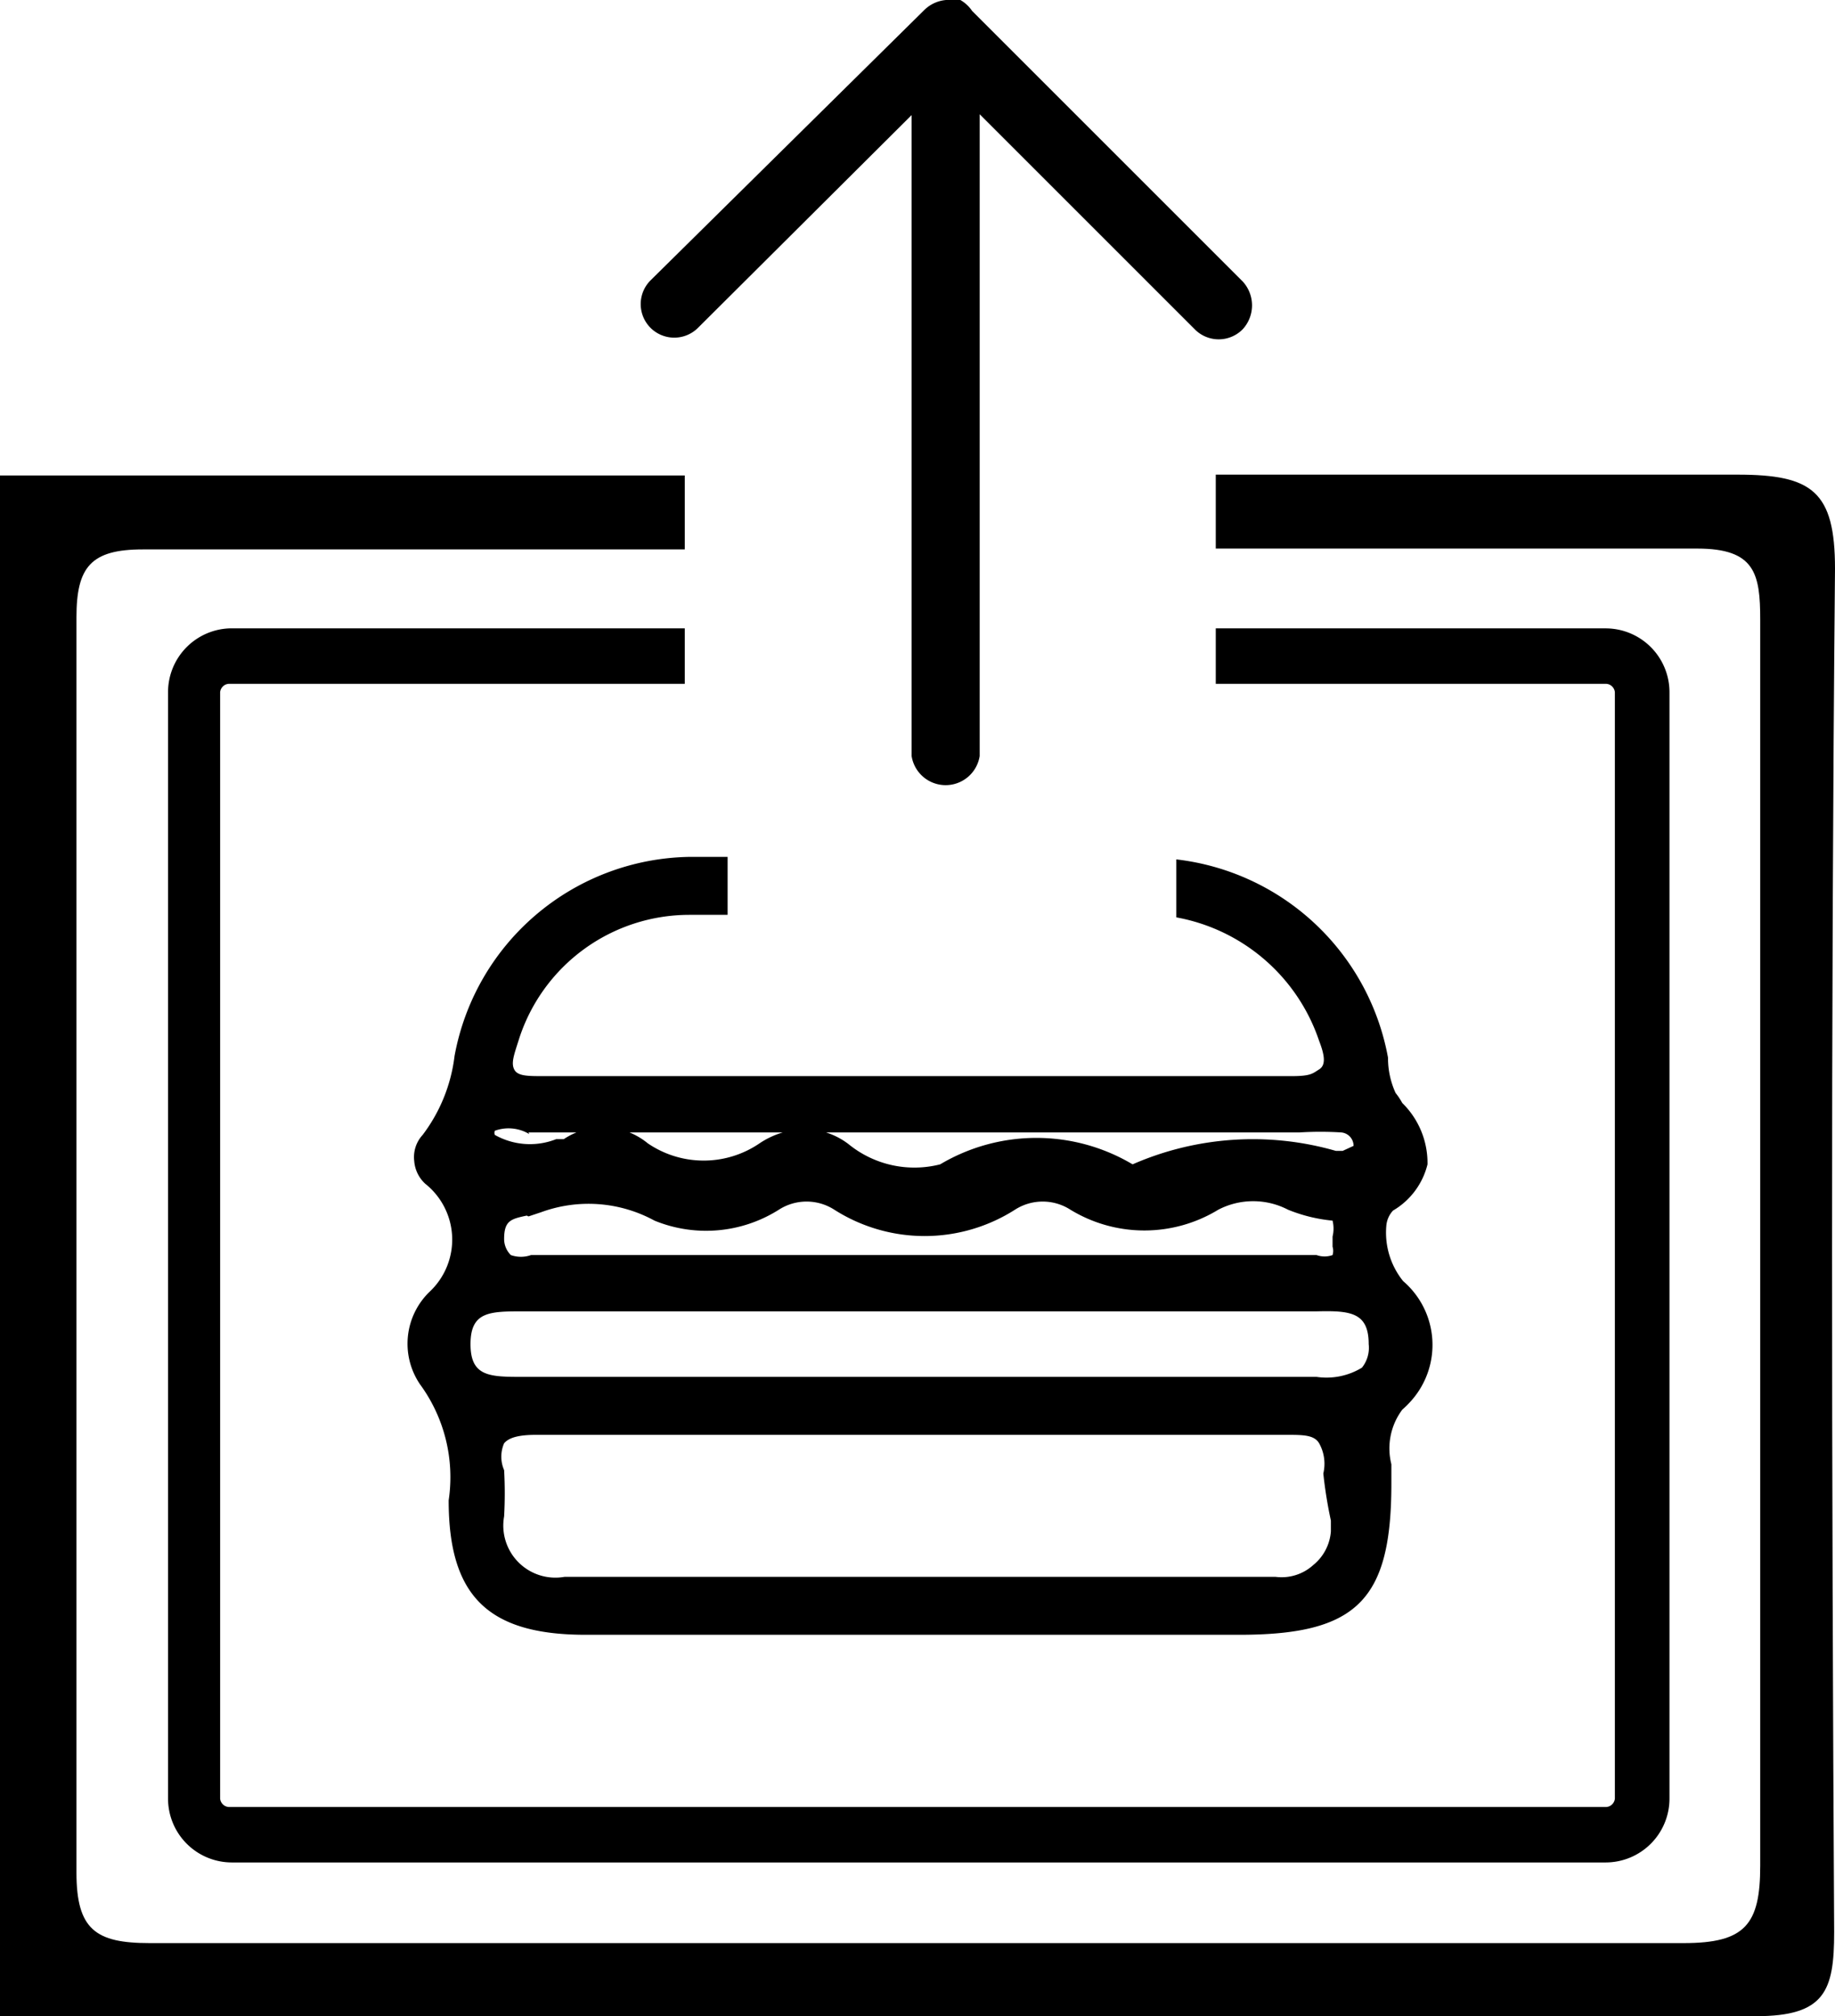 <svg xmlns="http://www.w3.org/2000/svg" viewBox="0 0 21.84 24">
  <path d="M8.31,3.9l2.54-2.53V9a.41.41,0,0,0,.81,0V1.36l2.56,2.56a.4.4,0,0,0,.57,0,.42.42,0,0,0,0-.57L11.57.13A.42.42,0,0,0,11.43,0a.47.47,0,0,0-.17,0h0A.42.42,0,0,0,11,.12L7.74,3.34a.4.4,0,0,0,0,.56A.4.4,0,0,0,8.31,3.9Z"/>
  <path d="M21.84,6.77c0-.92-.27-1.12-1.16-1.12H14.47v.88H20.2c.69,0,.75.3.75.85,0,4.94,0,9.88,0,14.83,0,.7-.18.92-.91.92-3.08,0-6.17,0-9.26,0s-6,0-9,0c-.64,0-.87-.16-.87-.84q0-7.47,0-14.94c0-.6.17-.81.79-.81H8.15V5.66H0V24c7,0,13.94,0,20.9,0,.82,0,.93-.3.93-1C21.8,17.59,21.79,12.18,21.84,6.77Z"/>
  <path d="M2,8.24V21.41a.76.76,0,0,0,.76.76H19.11a.76.76,0,0,0,.76-.76V8.24a.76.76,0,0,0-.76-.76H14.47v.66h4.64a.11.11,0,0,1,.11.1V21.41a.11.11,0,0,1-.11.1H2.73a.11.11,0,0,1-.11-.1V8.24a.11.11,0,0,1,.11-.1H8.15V7.48H2.73A.76.76,0,0,0,2,8.24Z"/>
  <path d="M8.2,10.89h.46v-.69H8.21a2.89,2.89,0,0,0-2.8,2.37,1.94,1.94,0,0,1-.38.94l0,0a.39.39,0,0,0-.1.31.41.41,0,0,0,.13.27.85.85,0,0,1,.06,1.28A.86.86,0,0,0,5,16.48a1.87,1.87,0,0,1,.34,1.38c0,1.14.47,1.6,1.63,1.6h4l3.78,0c1.4,0,1.81-.41,1.81-1.8,0-.08,0-.15,0-.23a.77.77,0,0,1,.13-.65,1.14,1.14,0,0,0,.11-.11,1,1,0,0,0-.1-1.42.92.92,0,0,1-.2-.66.3.3,0,0,1,.08-.18.88.88,0,0,0,.41-.55,1,1,0,0,0-.3-.73.83.83,0,0,0-.08-.12,1,1,0,0,1-.09-.42A2.9,2.9,0,0,0,14,10.23v.69a2.21,2.21,0,0,1,1.7,1.47c.07.18.08.29,0,.34s-.1.08-.33.08H9.82c-1.1,0-2.23,0-3.35,0-.19,0-.31,0-.35-.08s0-.18.06-.37A2.13,2.13,0,0,1,8.2,10.89Zm7.64,7.21v.13a.57.57,0,0,1-.21.4.56.56,0,0,1-.45.14H6.72A.62.62,0,0,1,6,18.05a5,5,0,0,0,0-.55.4.4,0,0,1,0-.32c.06-.07.18-.1.38-.1h6.15c.92,0,1.84,0,2.78,0,.2,0,.33,0,.39.1a.5.5,0,0,1,.05.36A5.23,5.23,0,0,0,15.84,18.1ZM16.29,16a.38.38,0,0,1-.08.28.81.81,0,0,1-.54.11H6.23c-.4,0-.63,0-.63-.39s.23-.39.63-.39h9.44C16.07,15.6,16.29,15.62,16.29,16Zm-10-1.52.15-.05a1.64,1.64,0,0,1,1.35.1,1.62,1.62,0,0,0,1.48-.13.61.61,0,0,1,.66,0,2,2,0,0,0,2.15,0,.61.61,0,0,1,.66,0,1.69,1.69,0,0,0,1.76,0,.9.9,0,0,1,.83,0,1.87,1.87,0,0,0,.53.13.4.4,0,0,1,0,.19v.12a.17.17,0,0,1,0,.1.28.28,0,0,1-.19,0H10c-1.17,0-2.38,0-3.58,0H6.32a.36.36,0,0,1-.24,0A.27.27,0,0,1,6,14.75C6,14.53,6.08,14.51,6.27,14.47Zm0-1H11l4.47,0a4,4,0,0,1,.49,0,.16.16,0,0,1,.15.16s0,0-.13.06H15.9a3.57,3.57,0,0,0-2.42.16h0a2.24,2.24,0,0,0-2.29,0,1.24,1.24,0,0,1-1.09-.24.87.87,0,0,0-.53-.18,1,1,0,0,0-.53.17,1.18,1.18,0,0,1-1.33,0,.84.84,0,0,0-1-.05l-.09,0a.85.85,0,0,1-.73-.05.06.06,0,0,1,0-.05A.48.48,0,0,1,6.3,13.5Z"/>
</svg>
